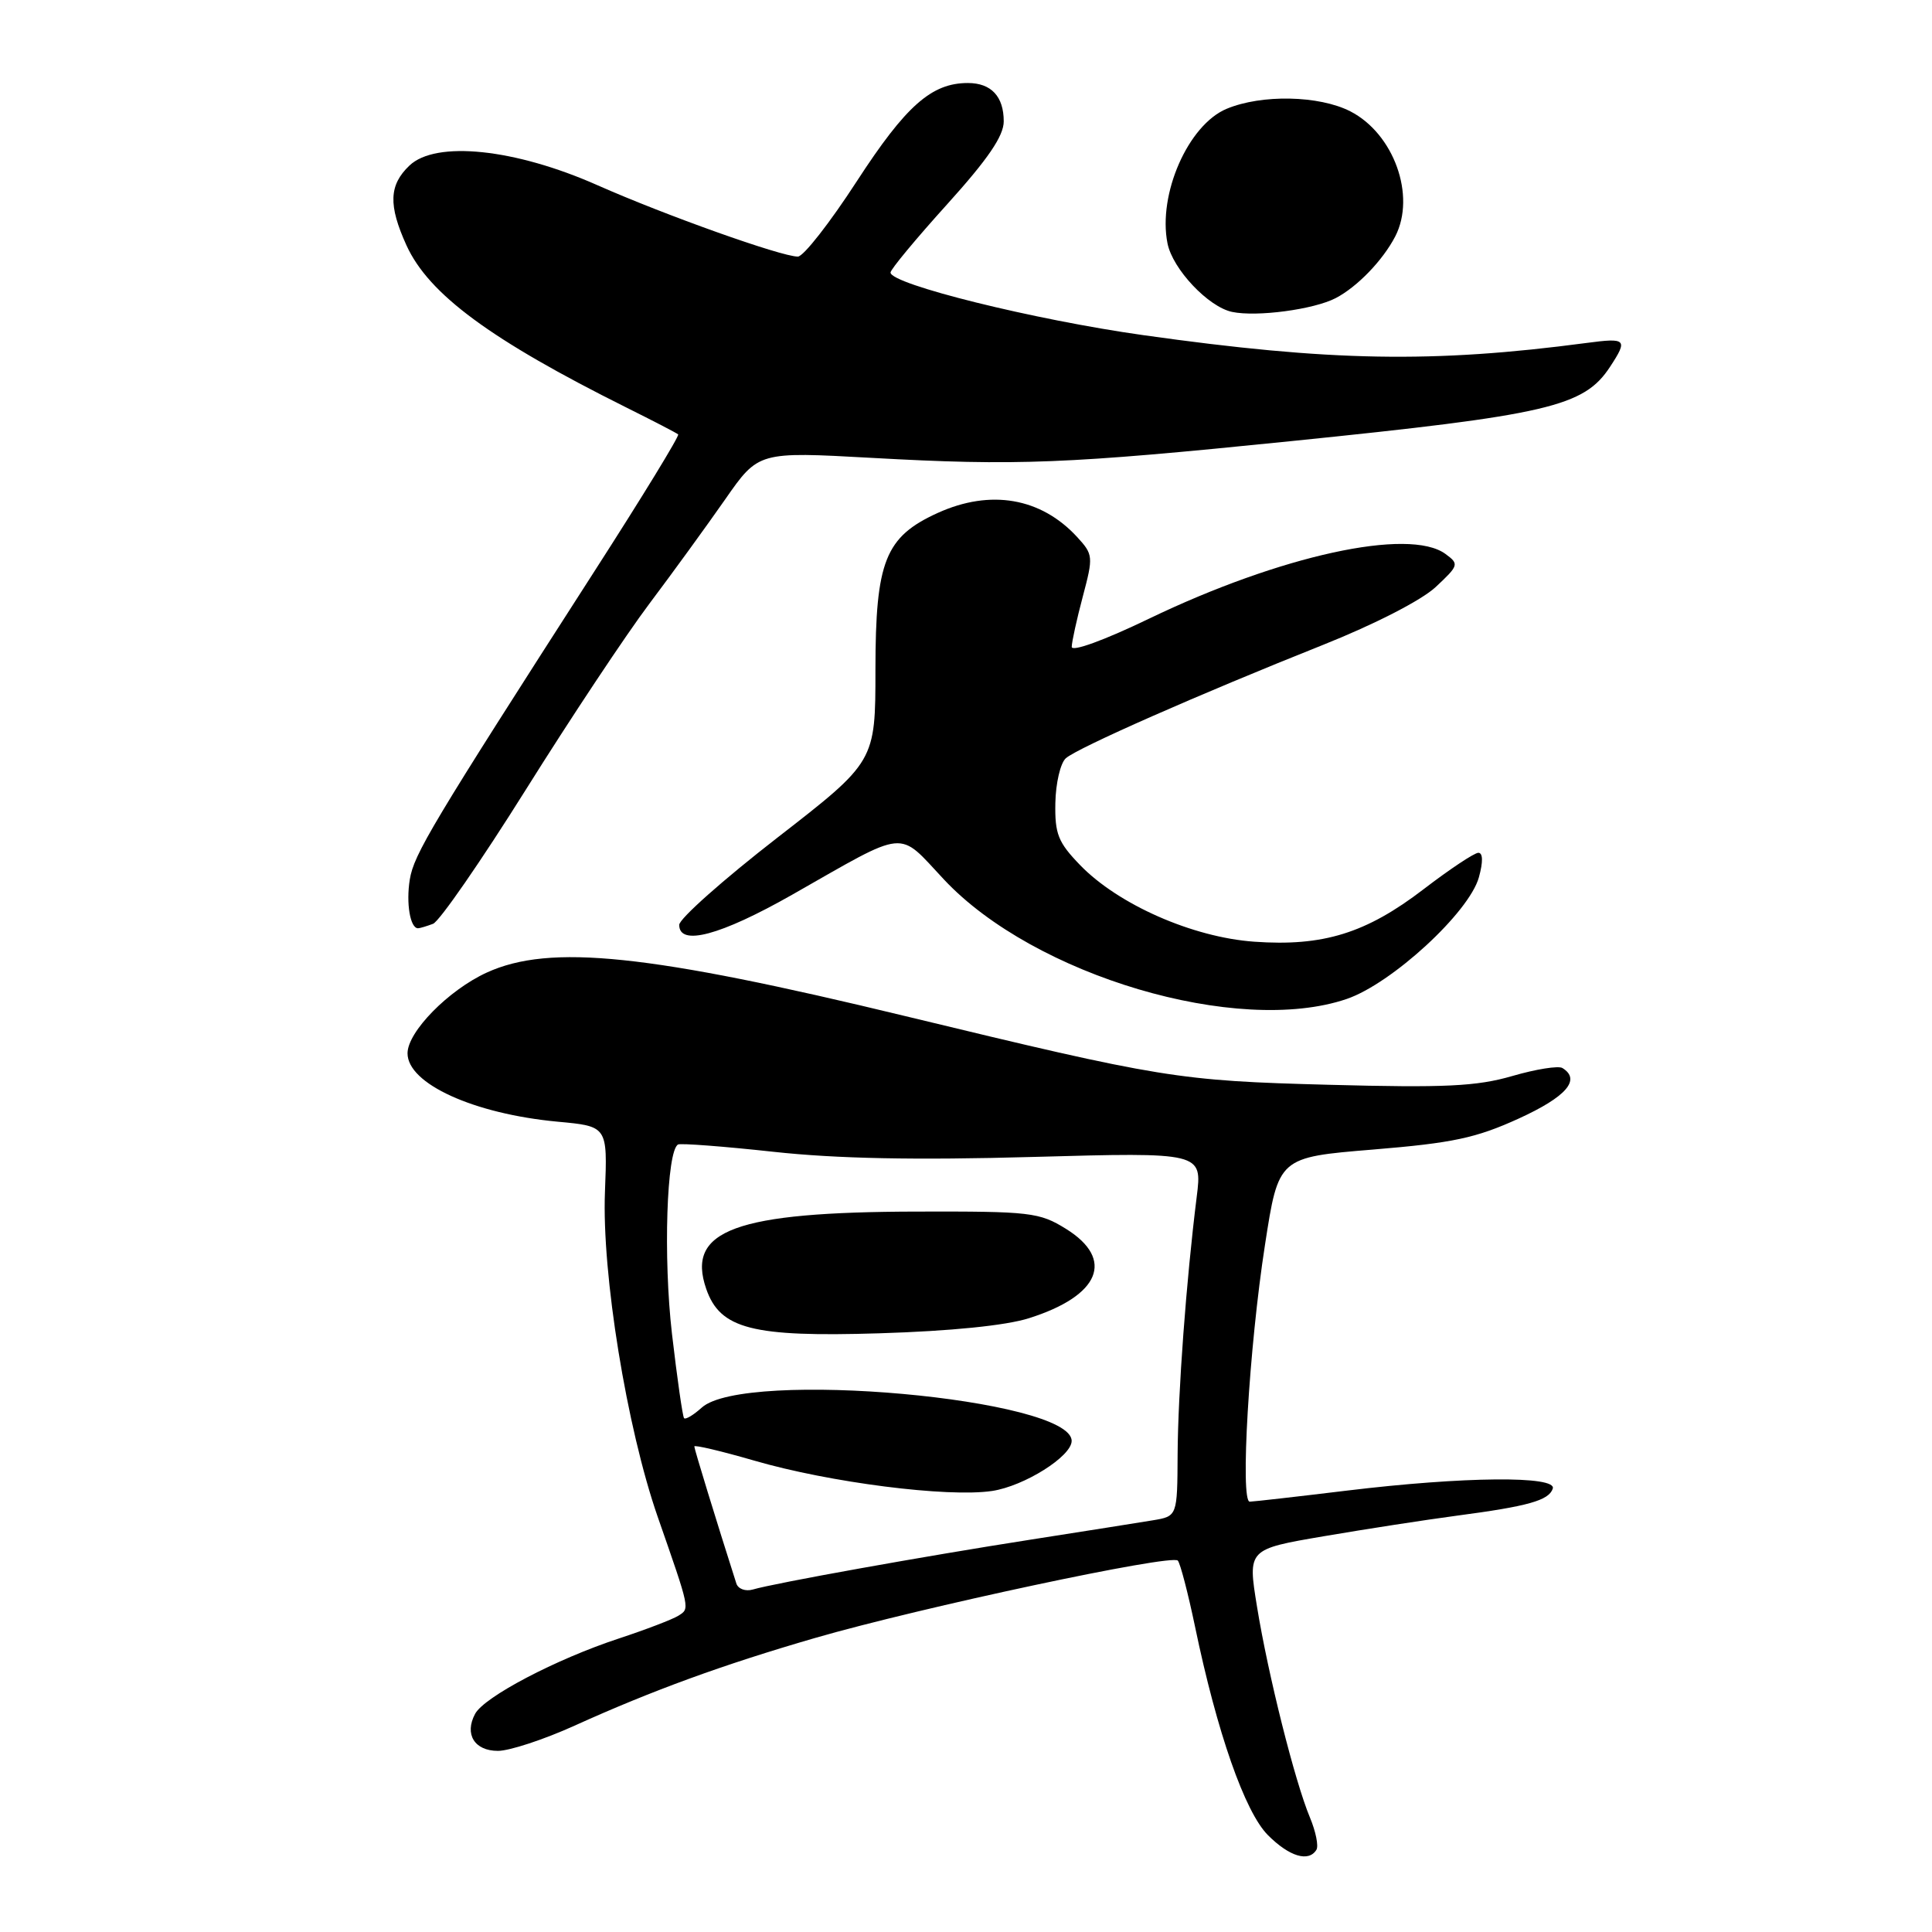<?xml version="1.0" encoding="UTF-8" standalone="no"?>
<!DOCTYPE svg PUBLIC "-//W3C//DTD SVG 1.1//EN" "http://www.w3.org/Graphics/SVG/1.1/DTD/svg11.dtd" >
<svg xmlns="http://www.w3.org/2000/svg" xmlns:xlink="http://www.w3.org/1999/xlink" version="1.1" viewBox="0 0 256 256">
 <g >
 <path fill="currentColor"
d=" M 174.43 245.11 C 174.74 244.61 174.35 242.69 173.57 240.82 C 171.57 236.04 168.02 221.89 166.56 212.89 C 165.32 205.28 165.32 205.28 175.41 203.56 C 180.96 202.61 188.88 201.39 193.00 200.84 C 202.48 199.59 205.23 198.82 205.75 197.25 C 206.32 195.53 193.96 195.64 178.50 197.51 C 171.90 198.31 166.10 198.97 165.60 198.98 C 164.30 199.01 165.51 178.51 167.62 164.93 C 169.41 153.35 169.41 153.35 181.96 152.32 C 192.51 151.45 195.57 150.80 201.25 148.21 C 207.55 145.33 209.52 143.06 207.03 141.52 C 206.50 141.19 203.51 141.67 200.38 142.58 C 195.66 143.95 191.48 144.15 176.09 143.74 C 156.10 143.21 154.01 142.87 120.00 134.65 C 85.91 126.40 72.88 125.04 64.50 128.87 C 59.43 131.19 54.00 136.72 54.00 139.57 C 54.00 143.60 62.77 147.59 73.89 148.63 C 80.50 149.24 80.50 149.24 80.16 157.91 C 79.73 168.78 83.04 189.17 87.15 200.99 C 91.47 213.39 91.42 213.12 89.89 214.09 C 89.13 214.57 85.58 215.93 82.00 217.11 C 73.67 219.85 64.16 224.84 62.95 227.10 C 61.51 229.79 62.87 232.00 65.98 232.00 C 67.50 232.00 72.07 230.50 76.13 228.66 C 86.47 223.98 95.80 220.58 108.00 217.04 C 121.95 213.00 155.31 205.88 156.07 206.79 C 156.40 207.18 157.42 211.10 158.34 215.50 C 161.26 229.56 164.95 240.10 168.01 243.17 C 170.85 246.01 173.40 246.78 174.43 245.11 Z  M 178.44 132.37 C 184.42 130.33 194.67 120.90 195.96 116.25 C 196.53 114.20 196.50 113.00 195.89 113.00 C 195.36 113.00 192.10 115.17 188.64 117.82 C 181.01 123.67 175.31 125.43 166.19 124.78 C 158.03 124.20 148.18 119.86 143.12 114.63 C 140.20 111.61 139.76 110.50 139.84 106.39 C 139.89 103.78 140.51 101.12 141.22 100.48 C 142.74 99.11 158.87 92.00 175.26 85.47 C 182.16 82.72 188.35 79.54 190.23 77.79 C 193.31 74.91 193.36 74.74 191.53 73.40 C 186.71 69.87 169.66 73.60 152.25 81.98 C 146.32 84.84 142.00 86.41 142.01 85.71 C 142.02 85.04 142.68 82.04 143.48 79.03 C 144.88 73.75 144.86 73.48 142.72 71.15 C 137.93 65.95 131.25 64.80 124.27 67.96 C 117.29 71.13 116.01 74.35 116.00 88.70 C 116.00 100.91 116.00 100.91 103.00 111.00 C 95.85 116.55 90.00 121.74 90.00 122.55 C 90.00 125.41 95.44 123.96 104.94 118.57 C 120.47 109.74 118.85 109.90 125.10 116.56 C 137.05 129.29 164.01 137.28 178.44 132.37 Z  M 57.38 122.41 C 58.23 122.08 63.75 114.09 69.66 104.66 C 75.57 95.22 82.94 84.12 86.04 80.00 C 89.14 75.88 93.66 69.65 96.09 66.17 C 100.50 59.84 100.50 59.84 115.50 60.67 C 134.78 61.74 141.30 61.48 171.00 58.46 C 205.20 54.98 209.88 53.89 213.35 48.59 C 215.73 44.96 215.51 44.74 210.25 45.44 C 189.88 48.14 176.28 47.90 151.50 44.41 C 137.04 42.38 118.00 37.66 118.00 36.11 C 118.00 35.70 121.38 31.63 125.50 27.07 C 130.91 21.08 133.00 18.02 133.00 16.08 C 133.00 12.78 131.34 11.00 128.25 11.00 C 123.43 11.00 120.04 14.00 113.53 24.02 C 109.97 29.51 106.46 34.00 105.72 34.00 C 103.52 34.00 88.12 28.51 79.14 24.53 C 68.24 19.70 57.75 18.60 54.25 21.94 C 51.54 24.52 51.44 27.18 53.86 32.51 C 56.81 38.98 64.99 45.02 83.00 54.00 C 86.58 55.78 89.66 57.38 89.86 57.56 C 90.06 57.74 85.07 65.90 78.77 75.69 C 57.14 109.35 54.85 113.18 54.30 116.54 C 53.79 119.68 54.35 123.00 55.39 123.00 C 55.63 123.00 56.53 122.73 57.38 122.41 Z  M 176.99 39.50 C 179.86 38.00 183.23 34.50 184.88 31.32 C 187.65 25.93 184.69 17.71 178.92 14.75 C 174.78 12.64 167.17 12.48 162.53 14.42 C 157.44 16.55 153.40 25.74 154.70 32.25 C 155.38 35.66 160.11 40.67 163.26 41.33 C 166.53 42.02 174.09 41.01 176.99 39.50 Z  M 97.57 209.82 C 94.90 201.47 92.00 192.00 92.00 191.66 C 92.00 191.43 95.56 192.27 99.91 193.53 C 109.93 196.45 125.57 198.44 131.46 197.56 C 135.72 196.92 142.00 192.97 142.00 190.93 C 142.00 185.31 98.62 181.41 92.98 186.52 C 91.88 187.51 90.83 188.14 90.64 187.91 C 90.45 187.68 89.73 182.66 89.04 176.74 C 87.87 166.63 88.33 152.45 89.85 151.65 C 90.21 151.47 95.90 151.90 102.50 152.62 C 110.86 153.53 121.29 153.74 136.91 153.30 C 159.31 152.68 159.31 152.68 158.57 158.59 C 157.18 169.70 156.09 184.49 156.04 192.70 C 156.00 200.91 156.00 200.91 152.75 201.45 C 150.96 201.75 143.65 202.90 136.50 204.02 C 122.46 206.21 102.58 209.78 99.75 210.62 C 98.78 210.90 97.80 210.54 97.57 209.82 Z  M 136.34 174.67 C 145.75 171.70 147.75 166.87 141.25 162.83 C 137.72 160.64 136.55 160.50 121.50 160.54 C 97.46 160.59 90.88 163.00 93.58 170.79 C 95.42 176.10 99.69 177.19 116.50 176.67 C 125.96 176.38 133.29 175.64 136.34 174.67 Z "/>
</g>
</svg>